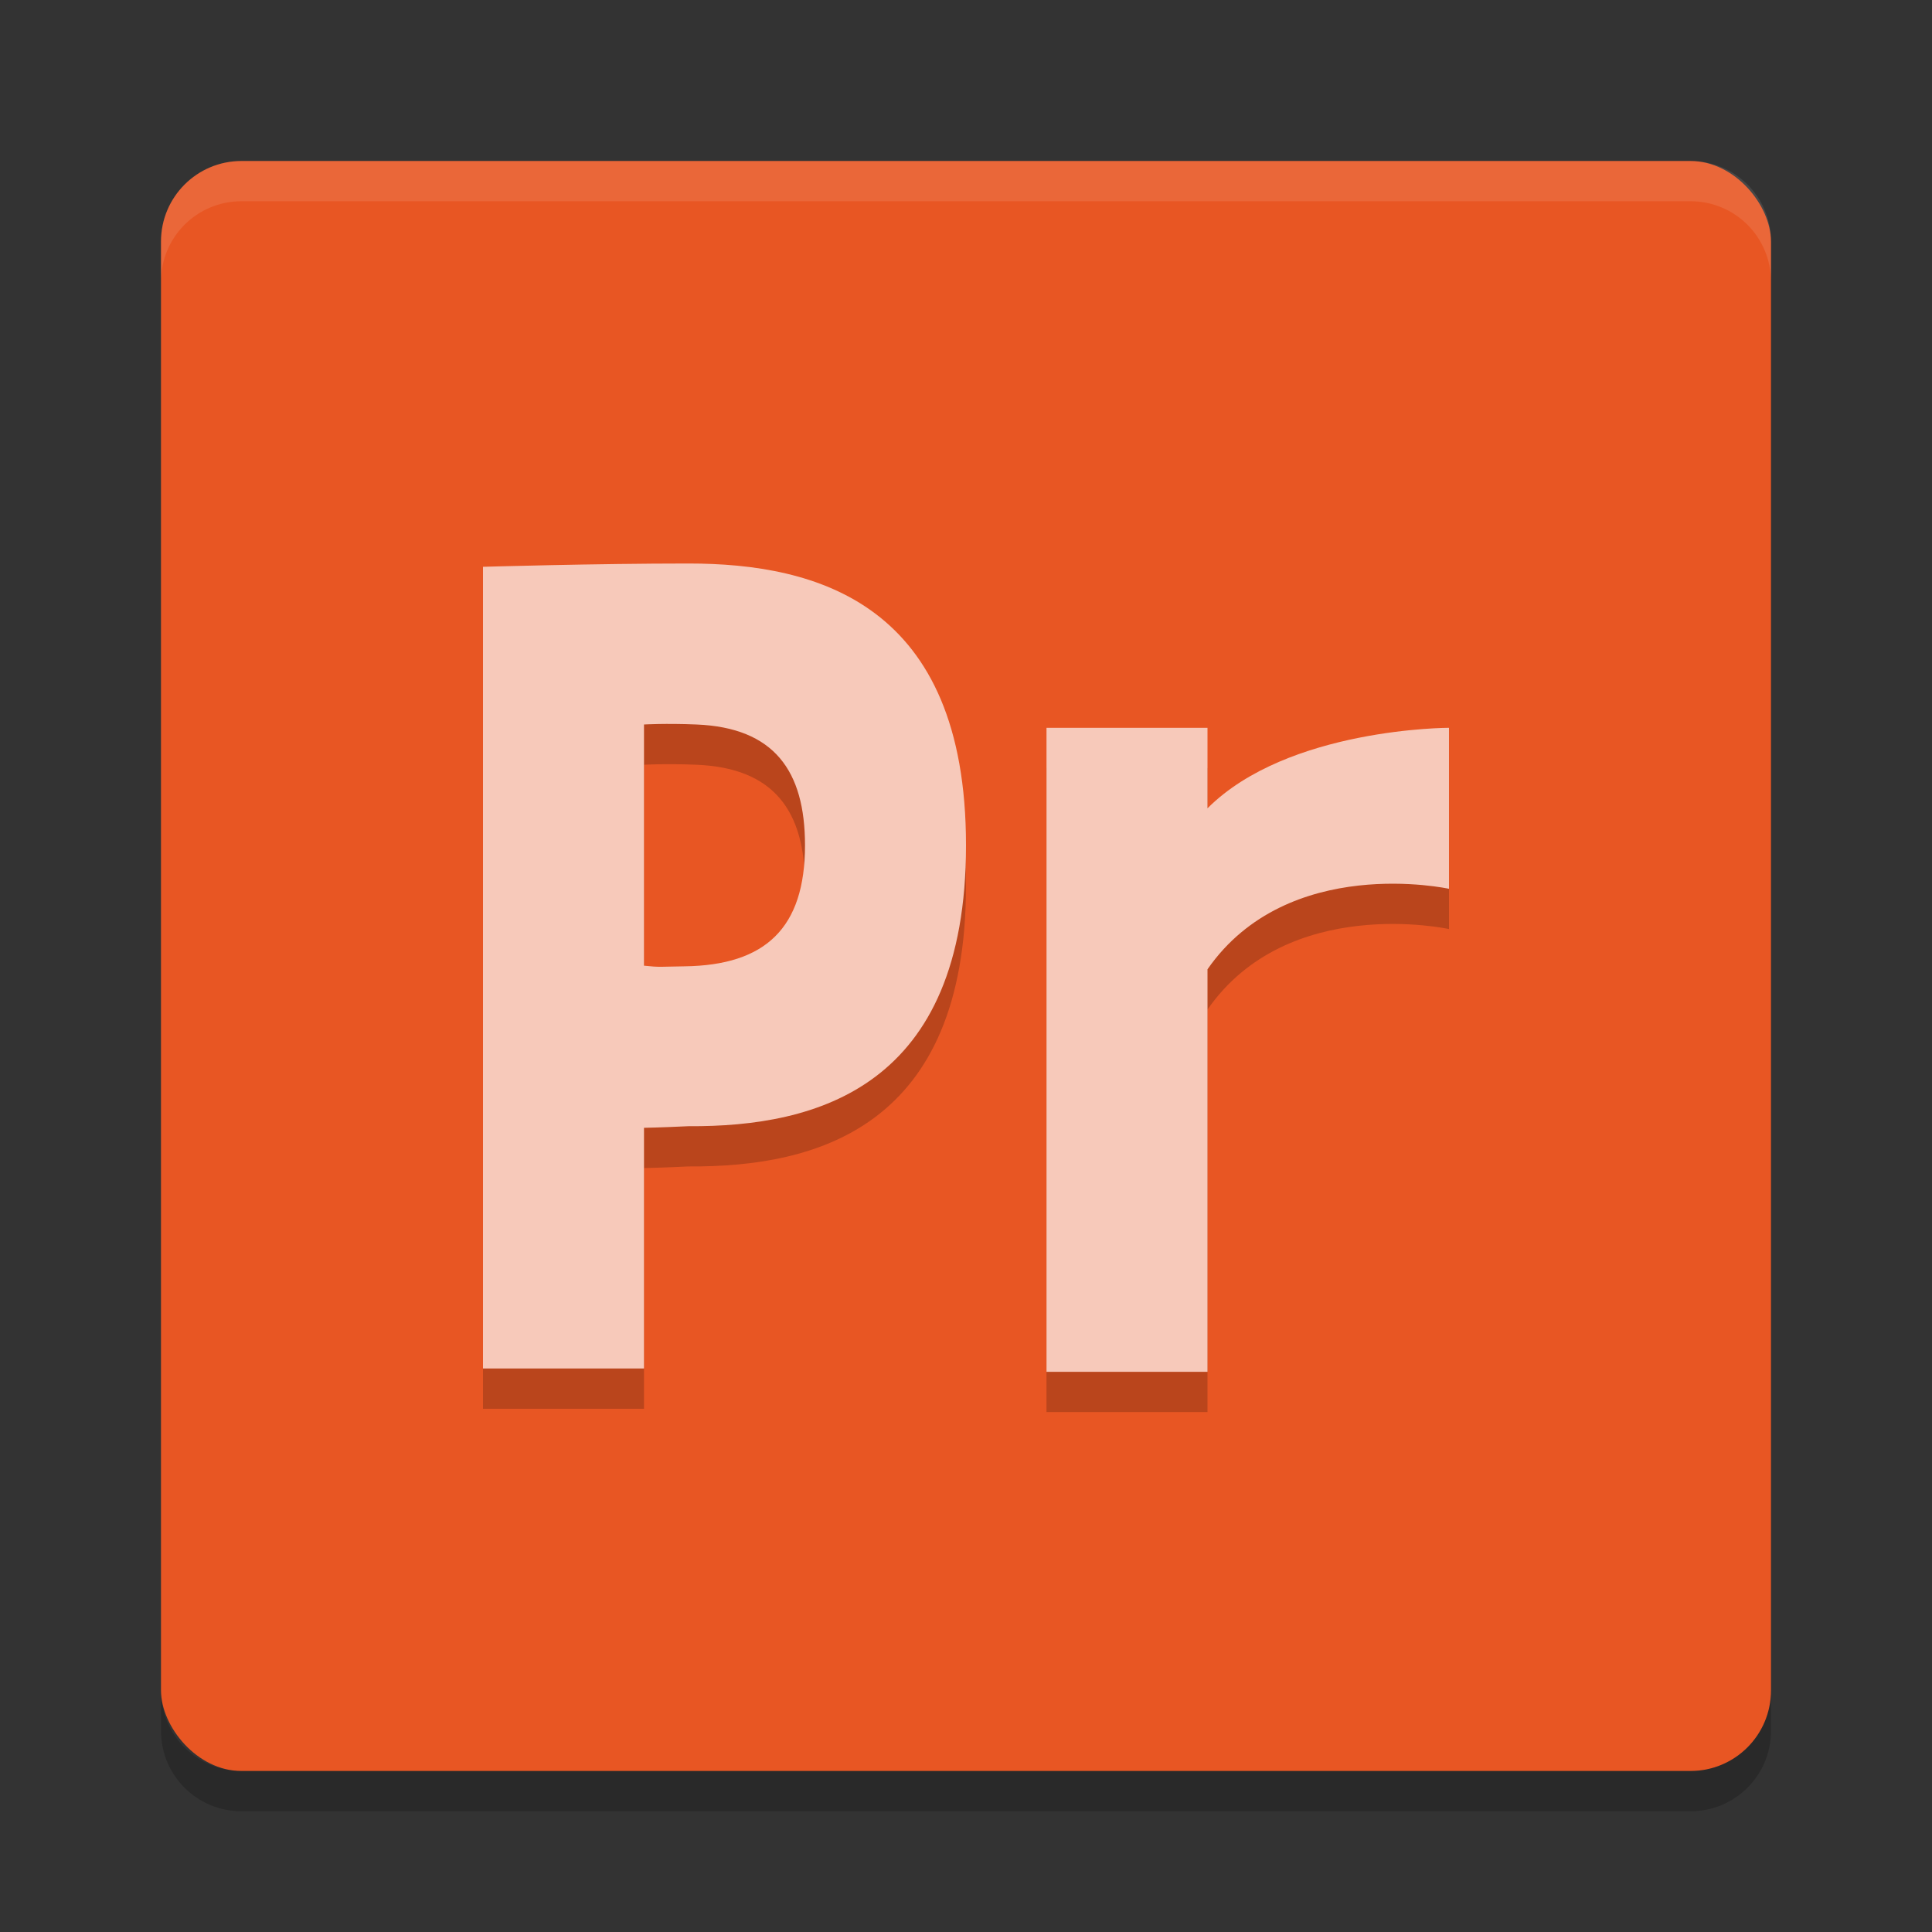 <svg width="24" height="24" version="1.1" xmlns="http://www.w3.org/2000/svg">
 <rect width="100%" height="100%" fill="#333333" stroke="none"/>
 <g transform="translate(1,1.041)">
  <rect x="1" y=".959" width="20" height="20" rx="1" ry="1" style="fill:#e85623"/>
  <path d="m2 0.959c-0.554 0-1 0.446-1 1v0.5c0-0.554 0.446-1 1-1h18c0.554 0 1 0.446 1 1v-0.5c0-0.554-0.446-1-1-1z" style="fill:#ffffff;opacity:.1"/>
  <path d="m1 19.959v0.5c0 0.554 0.446 1 1 1h18c0.554 0 1-0.446 1-1v-0.5c0 0.554-0.446 1-1 1h-18c-0.554 0-1-0.446-1-1z" style="opacity:.2"/>
  <path d="m7.553 6.459c-1.153 0-2.553 0.041-2.553 0.041v9.959h2v-2.99s0.199-3e-3 0.553-0.02c1.6 0.01 3.447-0.49 3.447-3.49s-1.847-3.5-3.447-3.5zm-0.553 2s0.268-0.016 0.652 0c0.964 0.039 1.348 0.575 1.348 1.5 0 1.029-0.492 1.491-1.496 1.504-0.301 0.004-0.301 0.014-0.504-0.008zm5 0.041v8h2v-5c1-1.44 3-1 3-1v-2s-2 0-3 1v-1z" style="opacity:.2"/>
  <path d="m7.553 5.959c-1.153 0-2.553 0.041-2.553 0.041v9.959h2v-2.99s0.199-3e-3 0.553-0.02c1.6 0.01 3.447-0.49 3.447-3.49 0-3-1.847-3.5-3.447-3.5zm-0.553 2s0.268-0.016 0.652 0c0.964 0.039 1.348 0.575 1.348 1.5 0 1.029-0.492 1.491-1.496 1.504-0.301 0.004-0.301 0.014-0.504-0.008zm5 0.041v8h2v-5c1-1.44 3-1 3-1v-2s-2 0-3 1v-1z" style="fill:#f7c9ba"/>
 </g>
</svg>
